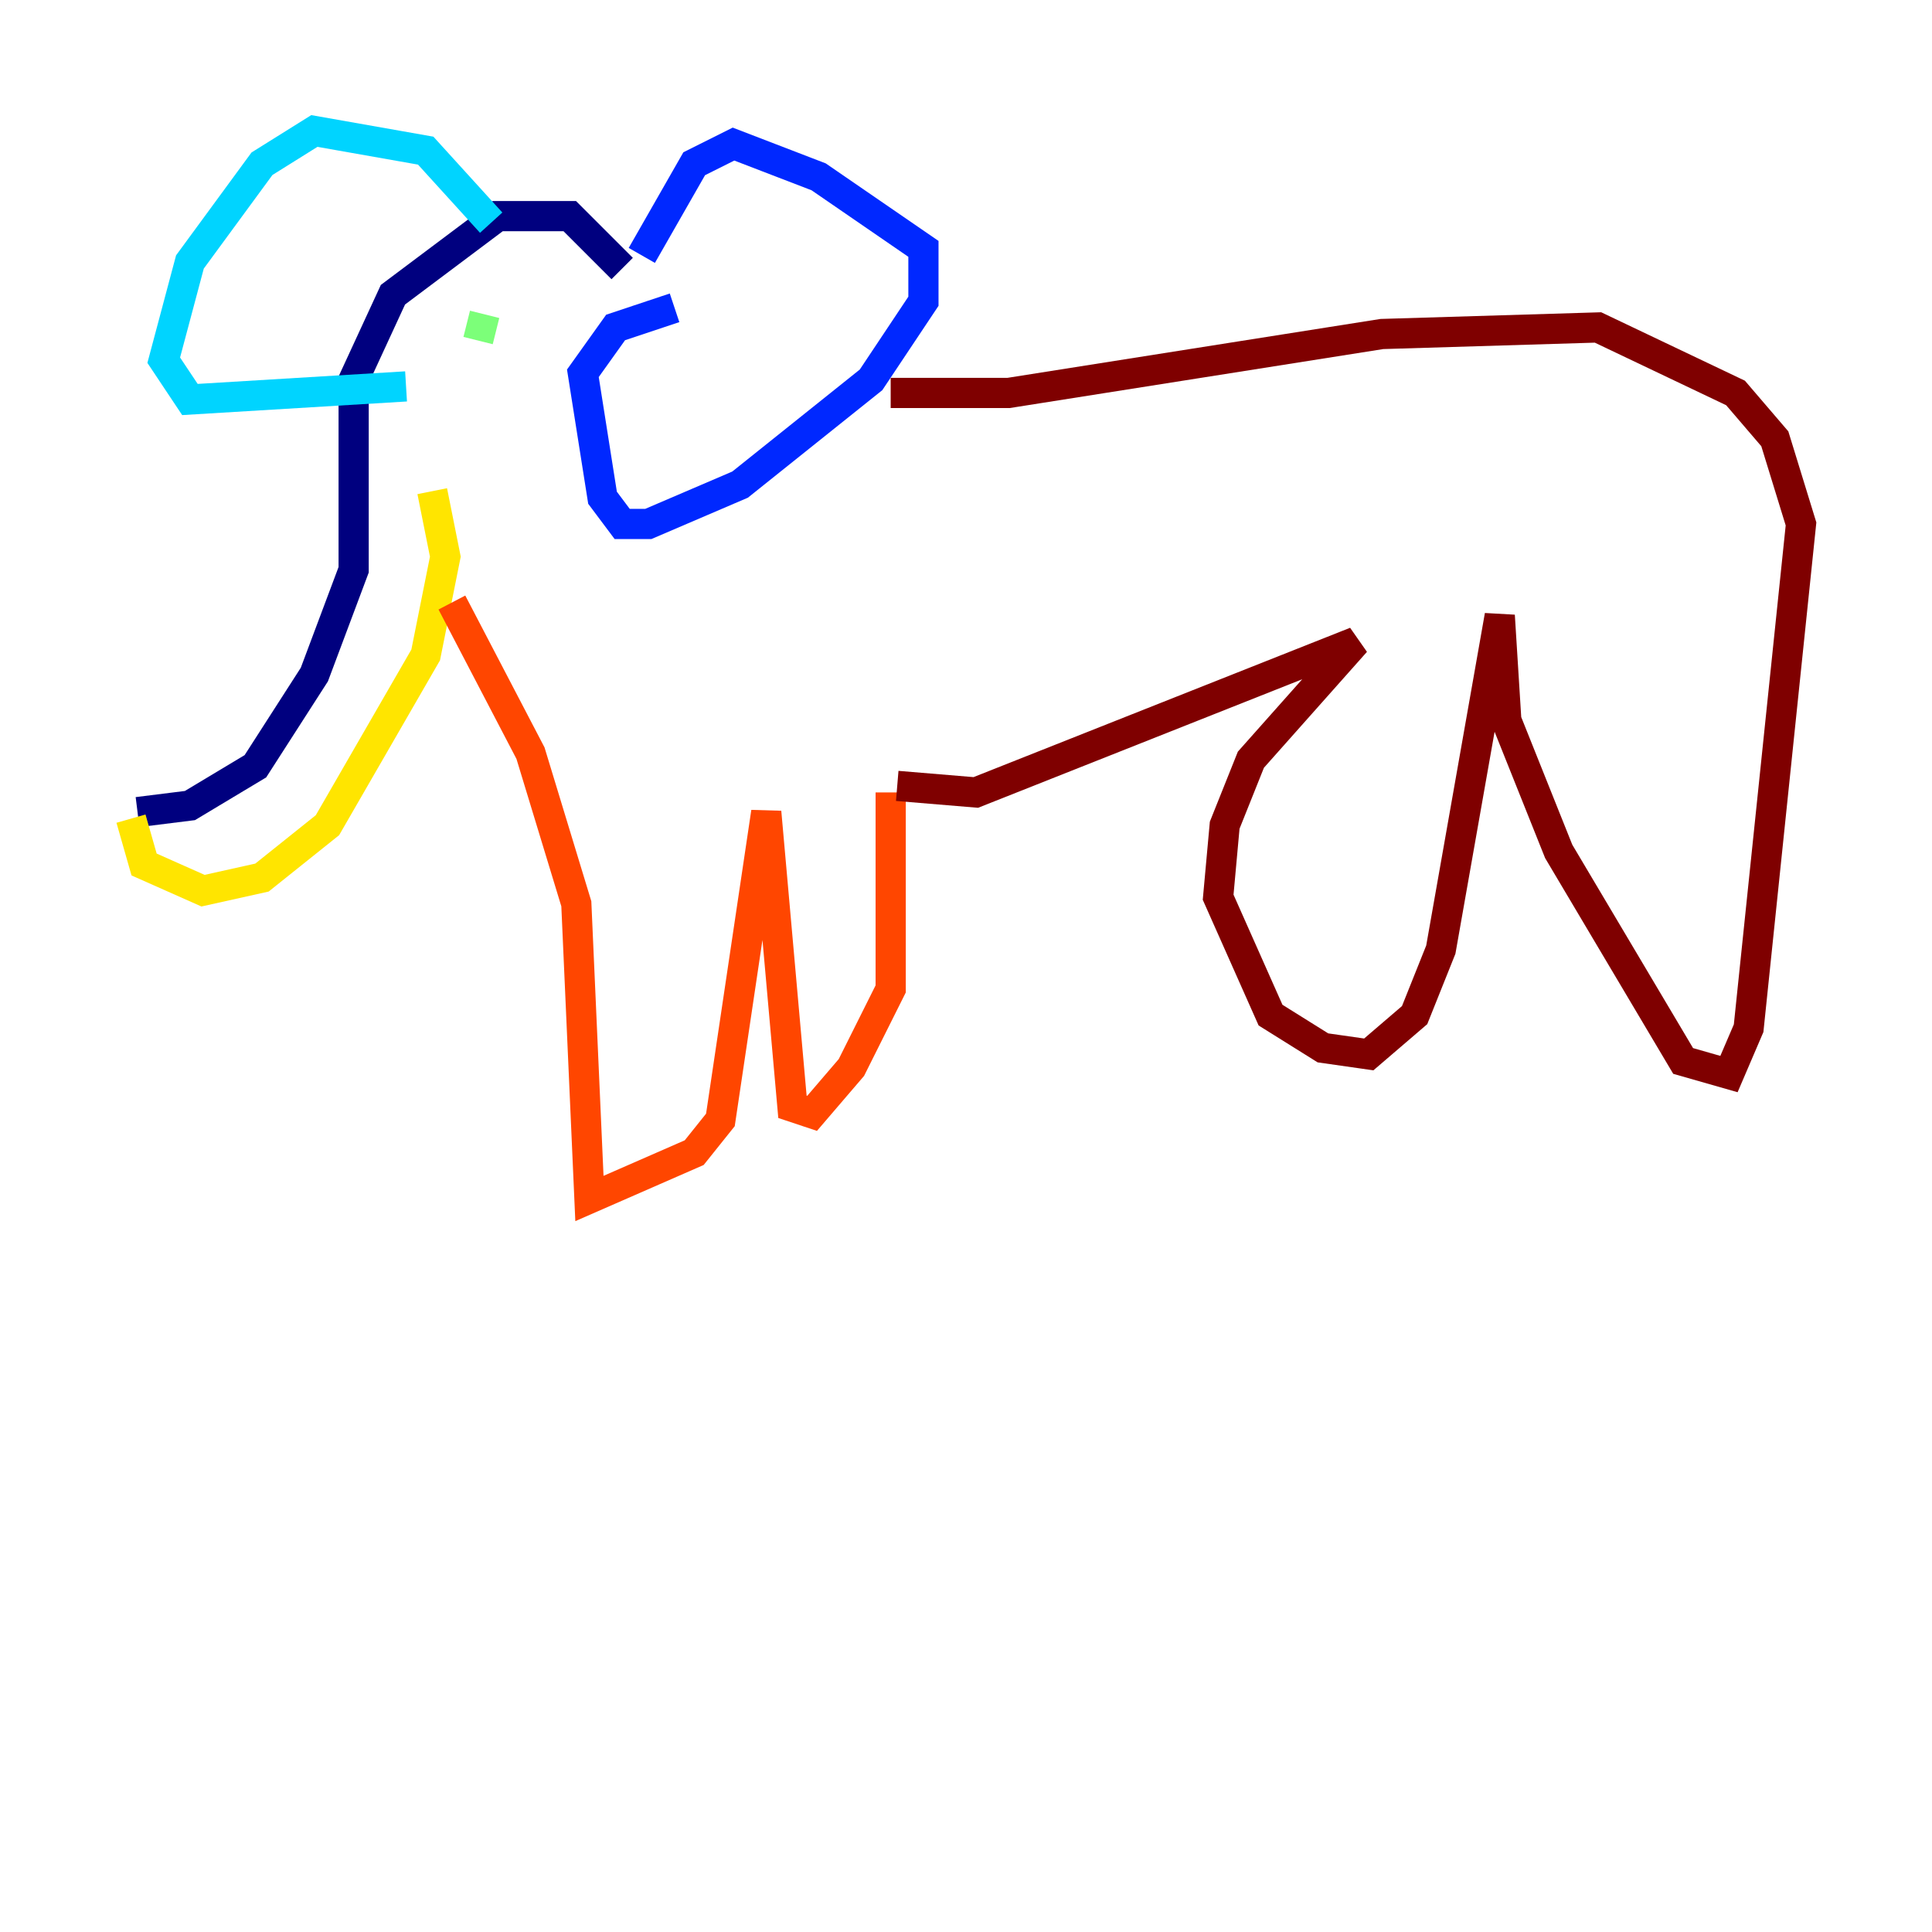 <?xml version="1.0" encoding="utf-8" ?>
<svg baseProfile="tiny" height="128" version="1.2" viewBox="0,0,128,128" width="128" xmlns="http://www.w3.org/2000/svg" xmlns:ev="http://www.w3.org/2001/xml-events" xmlns:xlink="http://www.w3.org/1999/xlink"><defs /><polyline fill="none" points="41.22,17.79 37.749,14.319 32.976,14.319 26.034,19.525 23.43,25.166 23.43,37.749 20.827,44.691 16.922,50.766 12.583,53.37 9.112,53.803" stroke="#00007f" stroke-width="2" /><polyline fill="none" points="42.522,16.922 45.993,10.848 48.597,9.546 54.237,11.715 61.18,16.488 61.18,19.959 57.709,25.166 49.031,32.108 42.956,34.712 41.22,34.712 39.919,32.976 38.617,24.732 40.786,21.695 44.691,20.393" stroke="#0028ff" stroke-width="2" /><polyline fill="none" points="32.542,14.752 28.203,9.98 20.827,8.678 17.356,10.848 12.583,17.356 10.848,23.864 12.583,26.468 26.902,25.6" stroke="#00d4ff" stroke-width="2" /><polyline fill="none" points="31.675,22.563 32.108,20.827" stroke="#7cff79" stroke-width="2" /><polyline fill="none" points="28.637,32.542 29.505,36.881 28.203,43.39 21.695,54.671 17.356,58.142 13.451,59.01 9.546,57.275 8.678,54.237" stroke="#ffe500" stroke-width="2" /><polyline fill="none" points="29.939,39.919 35.146,49.898 38.183,59.878 39.051,79.403 45.993,76.366 47.729,74.197 50.766,53.803 52.502,73.329 53.803,73.763 56.407,70.725 59.01,65.519 59.01,52.502" stroke="#ff4600" stroke-width="2" /><polyline fill="none" points="59.01,26.034 66.82,26.034 91.552,22.129 105.871,21.695 114.983,26.034 117.586,29.071 119.322,34.712 115.851,68.122 114.549,71.159 111.512,70.291 103.268,56.407 99.797,47.729 99.363,40.786 95.458,62.915 93.722,67.254 90.685,69.858 87.647,69.424 84.176,67.254 80.705,59.444 81.139,54.671 82.875,50.332 89.817,42.522 64.651,52.502 59.444,52.068" stroke="#7f0000" stroke-width="2" /></svg>